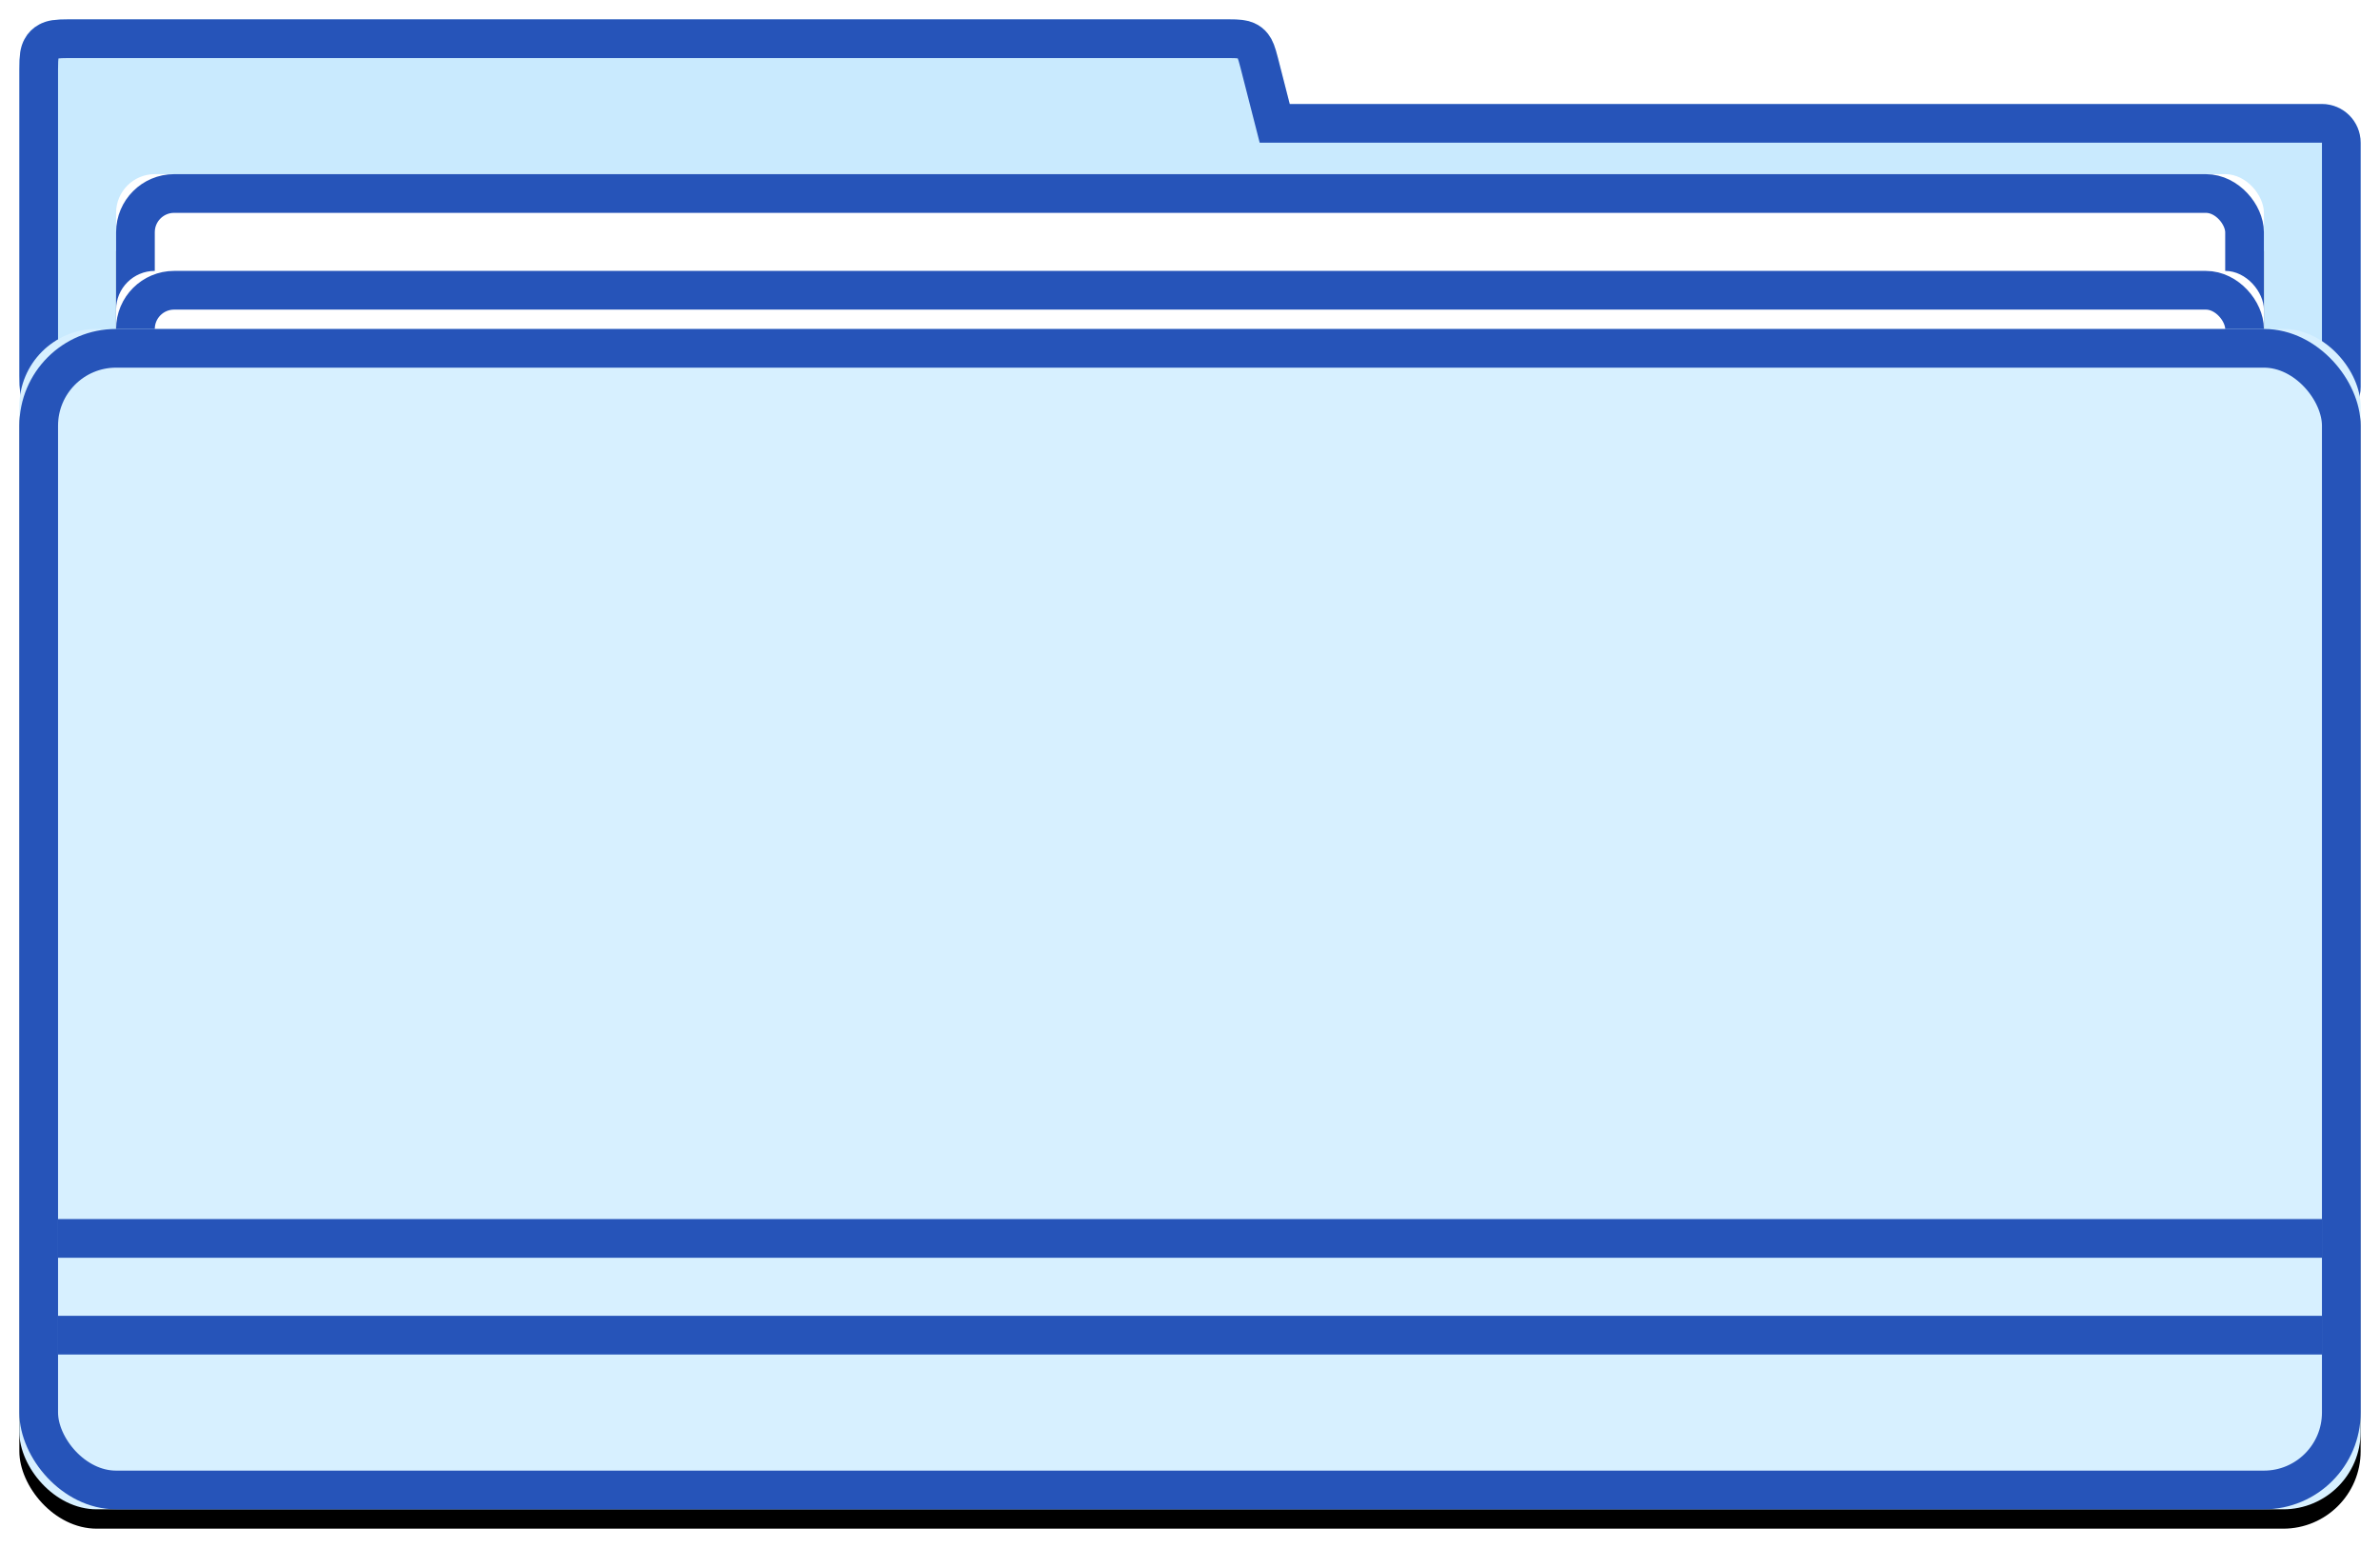 
<svg width="123px" height="80px" viewBox="0 0 123 80" version="1.1" xmlns="http://www.w3.org/2000/svg" xmlns:xlink="http://www.w3.org/1999/xlink">
    <!-- Generator: Sketch 49.2 (51160) - http://www.bohemiancoding.com/sketch -->
    <desc>Created with Sketch.</desc>
    <defs>
        <filter x="-2.5%" y="-1.3%" width="105.0%" height="107.8%" filterUnits="objectBoundingBox" id="filter-1">
            <feOffset dx="0" dy="1" in="SourceAlpha" result="shadowOffsetOuter1"></feOffset>
            <feGaussianBlur stdDeviation="0.5" in="shadowOffsetOuter1" result="shadowBlurOuter1"></feGaussianBlur>
            <feColorMatrix values="0 0 0 0 0   0 0 0 0 0   0 0 0 0 0  0 0 0 0.05 0" type="matrix" in="shadowBlurOuter1" result="shadowMatrixOuter1"></feColorMatrix>
            <feMerge>
                <feMergeNode in="shadowMatrixOuter1"></feMergeNode>
                <feMergeNode in="SourceGraphic"></feMergeNode>
            </feMerge>
        </filter>
        <path d="M65.654,4.375 L119,4.375 C120.105,4.375 121,5.27 121,6.375 L121,19 C121,20.105 120.105,21 119,21 L67.334,21 L2.564,21 C1.672,21 1.349,20.907 1.023,20.733 C0.697,20.559 0.441,20.303 0.267,19.977 C0.093,19.651 4.01235366e-17,19.328 -6.90560205e-17,18.436 L6.90560205e-17,2.564 C-4.01235366e-17,1.672 0.093,1.349 0.267,1.023 C0.441,0.697 0.697,0.441 1.023,0.267 C1.349,0.093 1.672,6.01853049e-17 2.564,-1.03584031e-16 L62.468,4.58103847e-15 C63.235,1.71644684e-15 63.513,0.062 63.805,0.187 C64.097,0.313 64.339,0.501 64.532,0.752 C64.726,1.004 64.855,1.258 65.046,2.001 L65.654,4.375 Z" id="path1-2"></path>
        <rect id="path1-3" x="5" y="8" width="111" height="21" rx="2"></rect>
        <filter x="-5.4%" y="-19.0%" width="110.8%" height="157.1%" filterUnits="objectBoundingBox" id="filter-4">
            <feOffset dx="0" dy="2" in="SourceAlpha" result="shadowOffsetOuter1"></feOffset>
            <feGaussianBlur stdDeviation="1" in="shadowOffsetOuter1" result="shadowBlurOuter1"></feGaussianBlur>
            <feComposite in="shadowBlurOuter1" in2="SourceAlpha" operator="out" result="shadowBlurOuter1"></feComposite>
            <feColorMatrix values="0 0 0 0 0   0 0 0 0 0   0 0 0 0 0  0 0 0 0.05 0" type="matrix" in="shadowBlurOuter1" result="shadowMatrixOuter1"></feColorMatrix>
            <feOffset dx="0" dy="0" in="SourceAlpha" result="shadowOffsetOuter2"></feOffset>
            <feGaussianBlur stdDeviation="1" in="shadowOffsetOuter2" result="shadowBlurOuter2"></feGaussianBlur>
            <feComposite in="shadowBlurOuter2" in2="SourceAlpha" operator="out" result="shadowBlurOuter2"></feComposite>
            <feColorMatrix values="0 0 0 0 0   0 0 0 0 0   0 0 0 0 0  0 0 0 0.03 0" type="matrix" in="shadowBlurOuter2" result="shadowMatrixOuter2"></feColorMatrix>
            <feMerge>
                <feMergeNode in="shadowMatrixOuter1"></feMergeNode>
                <feMergeNode in="shadowMatrixOuter2"></feMergeNode>
            </feMerge>
        </filter>
        <rect id="path1-5" x="5" y="13" width="111" height="17" rx="2"></rect>
        <filter x="-5.4%" y="-23.5%" width="110.8%" height="170.6%" filterUnits="objectBoundingBox" id="filter-6">
            <feOffset dx="0" dy="2" in="SourceAlpha" result="shadowOffsetOuter1"></feOffset>
            <feGaussianBlur stdDeviation="1" in="shadowOffsetOuter1" result="shadowBlurOuter1"></feGaussianBlur>
            <feComposite in="shadowBlurOuter1" in2="SourceAlpha" operator="out" result="shadowBlurOuter1"></feComposite>
            <feColorMatrix values="0 0 0 0 0   0 0 0 0 0   0 0 0 0 0  0 0 0 0.05 0" type="matrix" in="shadowBlurOuter1" result="shadowMatrixOuter1"></feColorMatrix>
            <feOffset dx="0" dy="0" in="SourceAlpha" result="shadowOffsetOuter2"></feOffset>
            <feGaussianBlur stdDeviation="1" in="shadowOffsetOuter2" result="shadowBlurOuter2"></feGaussianBlur>
            <feComposite in="shadowBlurOuter2" in2="SourceAlpha" operator="out" result="shadowBlurOuter2"></feComposite>
            <feColorMatrix values="0 0 0 0 0   0 0 0 0 0   0 0 0 0 0  0 0 0 0.03 0" type="matrix" in="shadowBlurOuter2" result="shadowMatrixOuter2"></feColorMatrix>
            <feMerge>
                <feMergeNode in="shadowMatrixOuter1"></feMergeNode>
                <feMergeNode in="shadowMatrixOuter2"></feMergeNode>
            </feMerge>
        </filter>
        <rect id="path1-7" x="0" y="16" width="121" height="61" rx="4"></rect>
        <filter x="-1.7%" y="-1.6%" width="103.3%" height="106.6%" filterUnits="objectBoundingBox" id="filter-8">
            <feOffset dx="0" dy="1" in="SourceAlpha" result="shadowOffsetOuter1"></feOffset>
            <feGaussianBlur stdDeviation="0.5" in="shadowOffsetOuter1" result="shadowBlurOuter1"></feGaussianBlur>
            <feComposite in="shadowBlurOuter1" in2="SourceAlpha" operator="out" result="shadowBlurOuter1"></feComposite>
            <feColorMatrix values="0 0 0 0 0.592   0 0 0 0 0.604   0 0 0 0 0.608  0 0 0 0.1 0" type="matrix" in="shadowBlurOuter1"></feColorMatrix>
        </filter>
    </defs>
    <g id="icon1" stroke="none" stroke-width="1" fill="none" fill-rule="evenodd">
        <g id="首页" transform="translate(-200, -238)" fill-rule="nonzero">
            <g id="项目文件夹" transform="translate(194, 234)">
                <g id="项目4">
                    <g filter="url(#filter-1)" transform="translate(7, 4)">
                        <g id="Combined-Shape">
                            <use fill="#C9EAFE" fill-rule="evenodd" xlink:href="#path1-2"></use>
                            <path stroke="#2654B9" stroke-width="2" d="M119,5.375 L64.878,5.375 L64.077,2.249 C63.933,1.687 63.862,1.521 63.74,1.362 C63.651,1.246 63.545,1.164 63.41,1.106 C63.227,1.028 63.048,1 62.468,1 L2.564,1 C1.902,1 1.7,1.039 1.495,1.149 C1.343,1.23 1.23,1.343 1.149,1.495 C1.039,1.7 1,1.902 1,2.564 L1,18.436 C1,19.098 1.039,19.3 1.149,19.505 C1.23,19.657 1.343,19.77 1.495,19.851 C1.7,19.961 1.902,20 2.564,20 L119,20 C119.552,20 120,19.552 120,19 L120,6.375 C120,5.823 119.552,5.375 119,5.375 Z"></path>
                        </g>
                        <g id="Rectangle">
                            <use fill="black" fill-opacity="1" filter="url(#filter-4)" xlink:href="#path1-3"></use>
                            <use fill="#FFFFFF" fill-rule="evenodd" xlink:href="#path1-3"></use>
                            <rect stroke="#2654B9" stroke-width="2" x="6" y="9" width="109" height="19" rx="2"></rect>
                        </g>
                        <g id="Rectangle">
                            <use fill="black" fill-opacity="1" filter="url(#filter-6)" xlink:href="#path1-5"></use>
                            <use fill="#FFFFFF" fill-rule="evenodd" xlink:href="#path1-5"></use>
                            <rect stroke="#2654B9" stroke-width="2" x="6" y="14" width="109" height="15" rx="2"></rect>
                        </g>
                        <g id="Rectangle">
                            <use fill="black" fill-opacity="1" filter="url(#filter-8)" xlink:href="#path1-7"></use>
                            <use fill="#D7F0FF" fill-rule="evenodd" xlink:href="#path1-7"></use>
                            <rect stroke="#2654B9" stroke-width="2" x="1" y="17" width="119" height="59" rx="4"></rect>
                        </g>
                        <rect id="Rectangle-75" fill="#2654B9" x="2" y="67" width="117" height="2"></rect>
                        <rect id="Rectangle-75" fill="#2654B9" x="2" y="62" width="117" height="2"></rect>
                    </g>
                </g>
            </g>
        </g>
    </g>
</svg>